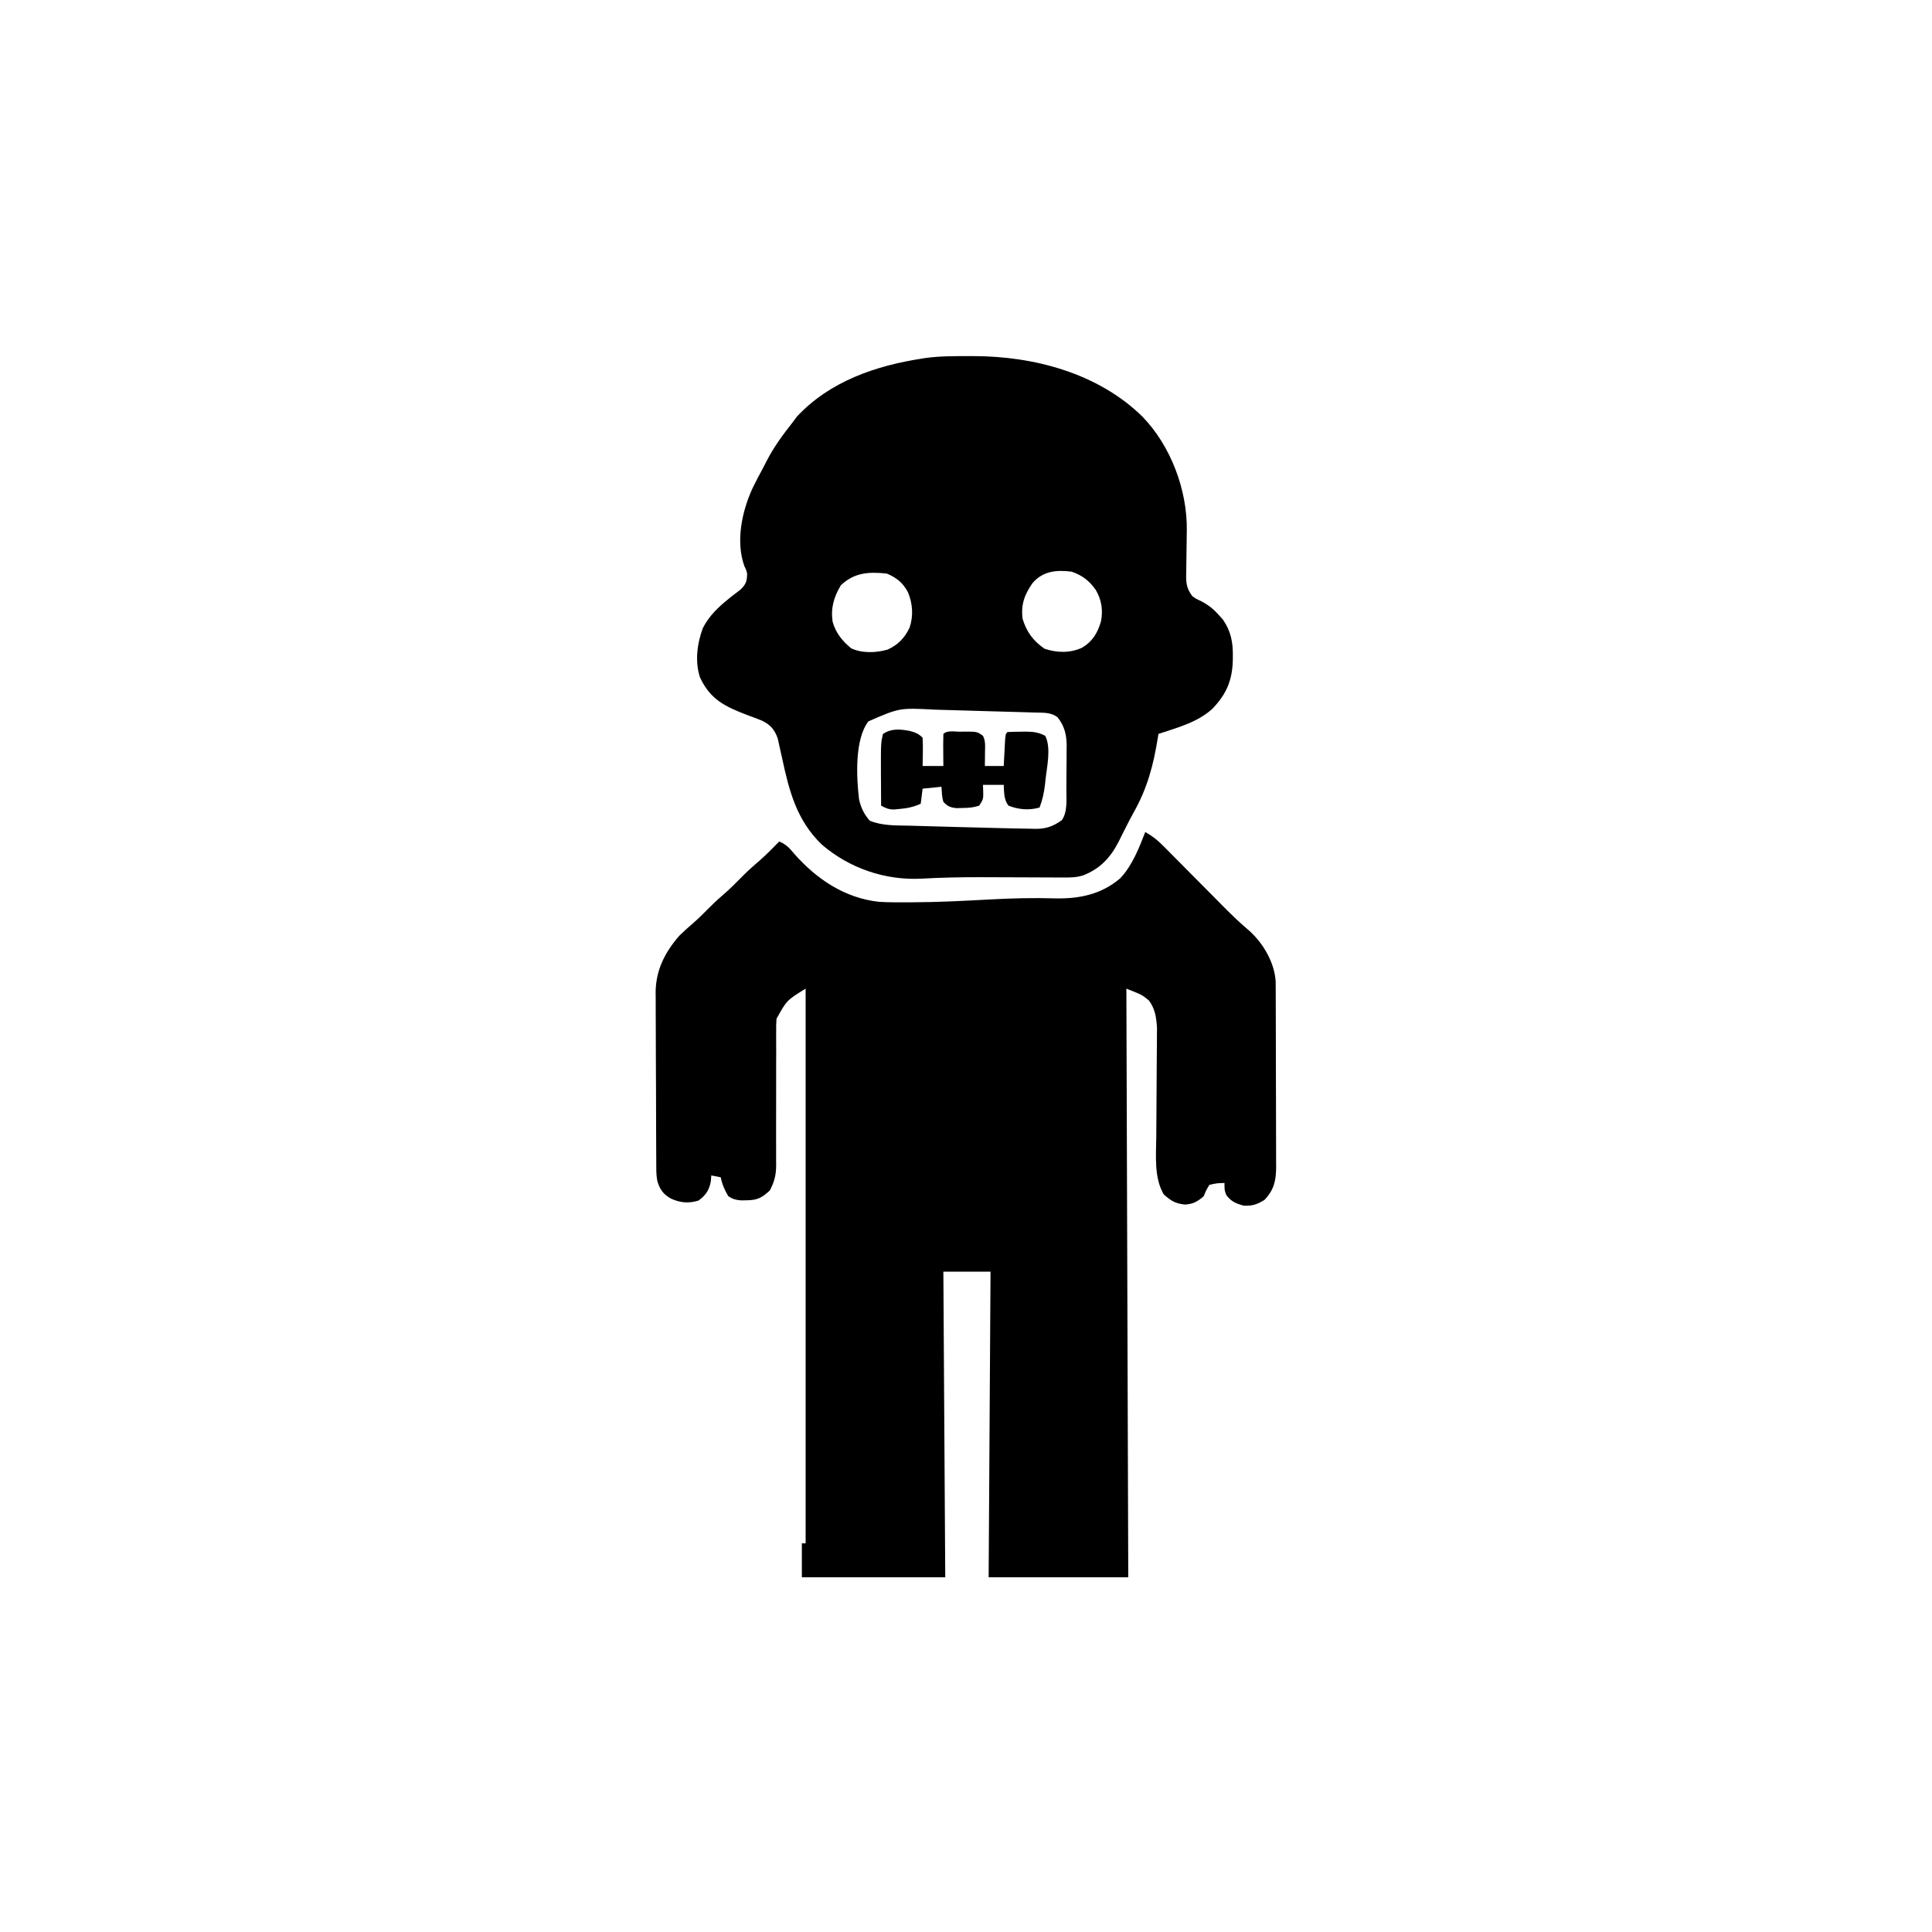 <svg width="300" height="300" viewBox="0 0 300 300" fill="none" xmlns="http://www.w3.org/2000/svg">
<path d="M177.833 129.199C178.913 129.799 179.742 130.452 180.61 131.329C180.86 131.58 181.111 131.831 181.369 132.09C181.636 132.361 181.903 132.632 182.178 132.912C182.459 133.195 182.74 133.478 183.022 133.76C183.762 134.504 184.5 135.249 185.237 135.995C186.414 137.184 187.592 138.371 188.772 139.558C189.18 139.969 189.588 140.381 189.995 140.794C191.299 142.107 192.613 143.378 194.033 144.567C196.186 146.521 197.917 149.5 198.086 152.426C198.087 152.656 198.088 152.885 198.089 153.121C198.09 153.387 198.092 153.652 198.094 153.925C198.094 154.213 198.094 154.5 198.095 154.796C198.096 155.102 198.098 155.407 198.099 155.722C198.103 156.731 198.105 157.741 198.107 158.75C198.109 159.453 198.11 160.155 198.112 160.857C198.115 162.33 198.117 163.802 198.118 165.274C198.119 167.159 198.127 169.044 198.135 170.93C198.14 172.38 198.142 173.831 198.142 175.282C198.143 175.977 198.146 176.672 198.149 177.367C198.154 178.339 198.154 179.312 198.152 180.284C198.155 180.571 198.157 180.857 198.16 181.152C198.147 183.264 197.87 184.698 196.381 186.292C195.239 187.024 194.417 187.296 193.067 187.207C191.874 186.855 191.225 186.591 190.449 185.614C190.137 184.863 190.137 184.863 190.137 183.691C188.941 183.727 188.941 183.727 187.794 183.984C187.296 184.809 187.296 184.809 186.915 185.742C185.963 186.583 185.224 186.988 183.967 187.042C182.464 186.875 181.815 186.448 180.707 185.468C179.184 182.894 179.516 179.482 179.546 176.577C179.554 175.842 179.558 175.108 179.561 174.374C179.567 172.816 179.578 171.259 179.59 169.702C179.604 167.892 179.616 166.081 179.623 164.27C179.627 163.551 179.634 162.831 179.642 162.111C179.644 161.666 179.646 161.222 179.648 160.777C179.651 160.392 179.654 160.007 179.657 159.611C179.563 158.032 179.37 156.64 178.4 155.347C177.323 154.468 177.323 154.468 174.903 153.516C175 183.68 175.096 213.844 175.196 244.922C168.042 244.922 160.887 244.922 153.516 244.922C153.661 221.429 153.661 221.429 153.809 197.461C151.392 197.461 148.975 197.461 146.485 197.461C146.582 213.123 146.678 228.785 146.778 244.922C139.43 244.922 132.083 244.922 124.512 244.922C124.512 243.182 124.512 241.441 124.512 239.648C124.706 239.648 124.899 239.648 125.098 239.648C125.098 211.225 125.098 182.801 125.098 153.516C122.157 155.332 122.157 155.332 120.578 158.195C120.519 158.846 120.513 159.477 120.525 160.13C120.523 160.373 120.521 160.616 120.519 160.866C120.516 161.663 120.522 162.46 120.528 163.257C120.526 163.814 120.524 164.371 120.52 164.928C120.514 166.391 120.515 167.855 120.519 169.318C120.524 171.66 120.521 174.002 120.511 176.344C120.509 177.16 120.513 177.976 120.517 178.791C120.517 179.294 120.516 179.797 120.514 180.299C120.517 180.524 120.52 180.749 120.522 180.981C120.511 182.485 120.235 183.527 119.532 184.863C118.303 186.002 117.561 186.372 115.906 186.383C115.626 186.387 115.346 186.391 115.057 186.396C114.233 186.326 113.771 186.198 113.087 185.742C112.53 184.794 112.123 183.893 111.915 182.812C111.431 182.716 110.948 182.619 110.45 182.52C110.426 182.828 110.402 183.136 110.377 183.453C110.102 184.85 109.605 185.571 108.472 186.42C106.939 186.888 105.643 186.78 104.206 186.127C103.024 185.471 102.47 184.737 102.083 183.434C101.946 182.777 101.914 182.185 101.911 181.514C101.909 181.256 101.906 180.998 101.904 180.732C101.903 180.451 101.903 180.17 101.902 179.88C101.9 179.582 101.898 179.284 101.896 178.977C101.89 177.991 101.887 177.005 101.884 176.018C101.883 175.681 101.882 175.343 101.88 174.995C101.874 173.208 101.87 171.421 101.867 169.633C101.864 167.792 101.854 165.95 101.842 164.109C101.835 162.689 101.832 161.269 101.831 159.849C101.83 159.171 101.826 158.492 101.821 157.814C101.814 156.861 101.814 155.909 101.816 154.956C101.812 154.679 101.809 154.402 101.805 154.117C101.831 150.646 103.229 147.904 105.469 145.312C106.179 144.618 106.909 143.963 107.663 143.317C108.395 142.68 109.075 142.013 109.754 141.321C110.541 140.523 111.338 139.761 112.189 139.032C113.388 138.005 114.484 136.888 115.593 135.766C116.392 134.977 117.226 134.246 118.078 133.517C119.098 132.614 120.046 131.638 120.997 130.664C122.052 131.098 122.584 131.675 123.304 132.55C126.816 136.528 131.176 139.462 136.524 140.039C137.96 140.118 139.39 140.122 140.827 140.112C141.031 140.112 141.234 140.111 141.444 140.111C145.572 140.099 149.687 139.889 153.807 139.661C157.197 139.477 160.561 139.401 163.955 139.501C167.679 139.571 171.055 138.85 173.937 136.391C175.782 134.468 176.889 131.651 177.833 129.199Z" fill="black"/>
<path d="M150.53 55.297C150.744 55.297 150.959 55.297 151.18 55.297C160.549 55.311 170.5 57.934 177.392 64.691C181.78 69.212 184.374 76.062 184.287 82.369C184.283 82.584 184.279 82.8 184.274 83.022C184.269 83.489 184.264 83.957 184.259 84.424C184.25 85.152 184.24 85.881 184.226 86.609C184.214 87.318 184.207 88.026 184.201 88.735C184.195 88.951 184.19 89.168 184.184 89.391C184.178 90.707 184.344 91.532 185.155 92.578C185.758 93.006 185.758 93.006 186.437 93.31C187.585 93.906 188.396 94.524 189.257 95.507C189.462 95.731 189.668 95.955 189.879 96.185C191.137 97.987 191.466 99.752 191.436 101.898C191.433 102.129 191.43 102.36 191.427 102.598C191.332 105.731 190.404 107.851 188.204 110.111C185.865 112.203 182.805 112.99 179.882 113.964C179.854 114.141 179.826 114.318 179.798 114.5C179.108 118.792 178.168 122.389 176.014 126.192C175.591 126.961 175.189 127.732 174.796 128.516C174.61 128.883 174.61 128.883 174.419 129.258C174.173 129.743 173.93 130.23 173.69 130.719C172.427 133.19 170.783 134.932 168.163 135.937C167.169 136.245 166.26 136.264 165.222 136.259C164.863 136.258 164.505 136.257 164.135 136.256C163.944 136.255 163.753 136.253 163.556 136.252C162.948 136.248 162.341 136.246 161.733 136.245C160.219 136.241 158.705 136.234 157.19 136.227C155.713 136.22 154.236 136.215 152.759 136.212C152.553 136.211 152.346 136.211 152.134 136.21C149.122 136.205 146.119 136.268 143.112 136.435C137.494 136.735 131.923 134.846 127.624 131.158C123.71 127.403 122.534 122.817 121.441 117.702C121.303 117.065 121.159 116.431 121.013 115.796C120.932 115.422 120.851 115.049 120.767 114.665C120.272 113.29 119.647 112.548 118.319 111.903C117.581 111.6 116.838 111.324 116.088 111.053C112.651 109.733 110.303 108.666 108.69 105.175C107.882 102.725 108.255 99.877 109.147 97.511C110.091 95.651 111.54 94.274 113.149 92.978C113.308 92.85 113.468 92.722 113.632 92.589C114.088 92.229 114.552 91.879 115.017 91.529C115.856 90.685 115.988 90.24 116.015 89.062C115.866 88.472 115.866 88.472 115.594 87.927C114.21 84.102 115.199 79.428 116.846 75.827C117.325 74.831 117.839 73.855 118.369 72.885C118.621 72.419 118.862 71.948 119.101 71.476C120.195 69.352 121.572 67.499 123.046 65.625C123.276 65.317 123.505 65.008 123.742 64.691C128.873 59.193 136.008 56.772 143.261 55.664C143.555 55.618 143.555 55.618 143.855 55.572C146.068 55.28 148.302 55.299 150.53 55.297ZM160.315 90.565C159.076 92.347 158.509 93.889 158.788 96.093C159.419 98.149 160.415 99.48 162.176 100.726C164.076 101.383 166.166 101.432 168.017 100.579C169.651 99.605 170.414 98.311 170.952 96.521C171.301 94.736 171.061 93.158 170.141 91.589C169.143 90.167 168.047 89.335 166.405 88.769C164.051 88.466 161.905 88.673 160.315 90.565ZM130.572 90.875C129.479 92.696 128.978 94.408 129.286 96.535C129.776 98.281 130.774 99.504 132.146 100.653C133.851 101.475 136.039 101.378 137.824 100.87C139.426 100.147 140.491 99.052 141.242 97.452C141.849 95.655 141.722 93.757 141.009 92.01C140.268 90.544 139.206 89.68 137.694 89.062C134.892 88.765 132.656 88.903 130.572 90.875ZM134.849 112.012C132.68 114.812 132.992 120.749 133.39 124.1C133.674 125.405 134.178 126.442 135.058 127.441C137.054 128.258 139.195 128.16 141.322 128.212C141.738 128.224 142.154 128.237 142.57 128.249C143.442 128.275 144.314 128.299 145.186 128.322C146.285 128.35 147.384 128.381 148.483 128.414C150.768 128.482 153.053 128.541 155.338 128.589C156.042 128.604 156.745 128.62 157.449 128.638C158.309 128.658 159.17 128.672 160.031 128.684C160.272 128.69 160.512 128.697 160.76 128.703C162.412 128.714 163.526 128.334 164.886 127.349C165.797 126.054 165.578 124.094 165.586 122.562C165.588 122.323 165.589 122.083 165.591 121.836C165.594 121.331 165.596 120.826 165.597 120.321C165.6 119.553 165.609 118.784 165.618 118.016C165.62 117.524 165.621 117.031 165.623 116.538C165.628 116.197 165.628 116.197 165.633 115.849C165.627 114.128 165.312 112.744 164.208 111.364C163.177 110.591 162.043 110.683 160.806 110.645C160.595 110.639 160.384 110.632 160.166 110.625C159.467 110.603 158.767 110.584 158.067 110.564C157.578 110.55 157.089 110.536 156.601 110.522C155.574 110.493 154.547 110.465 153.52 110.437C152.213 110.402 150.907 110.362 149.601 110.322C148.589 110.291 147.578 110.263 146.566 110.237C146.085 110.223 145.604 110.209 145.123 110.193C139.686 109.905 139.686 109.905 134.849 112.012Z" fill="black"/>
<path d="M141.233 113.492C142.1 113.721 142.621 113.91 143.262 114.551C143.305 115.307 143.317 116.031 143.299 116.785C143.296 116.992 143.294 117.199 143.291 117.412C143.284 117.924 143.274 118.435 143.262 118.946C144.326 118.946 145.389 118.946 146.485 118.946C146.482 118.59 146.478 118.234 146.475 117.867C146.472 117.403 146.469 116.938 146.467 116.474C146.464 116.239 146.462 116.004 146.459 115.762C146.457 115.163 146.47 114.564 146.485 113.966C147.079 113.372 148.254 113.618 149.067 113.618C149.279 113.614 149.492 113.61 149.71 113.607C151.722 113.601 151.722 113.601 152.637 114.258C153.077 115.138 152.957 115.955 152.949 116.932C152.946 117.307 152.943 117.683 152.941 118.069C152.937 118.359 152.934 118.648 152.93 118.946C153.897 118.946 154.864 118.946 155.86 118.946C155.878 118.59 155.895 118.234 155.914 117.867C155.938 117.403 155.963 116.938 155.988 116.474C156 116.239 156.011 116.004 156.023 115.762C156.12 113.999 156.12 113.999 156.446 113.673C157.158 113.635 157.858 113.618 158.57 113.618C158.864 113.612 158.864 113.612 159.164 113.607C160.339 113.603 161.263 113.7 162.305 114.258C163.25 116.148 162.561 119.053 162.342 121.107C162.319 121.329 162.296 121.552 162.272 121.782C162.126 123.053 161.882 124.186 161.426 125.391C159.816 125.859 158.141 125.718 156.592 125.098C155.859 124.121 155.93 123.078 155.86 121.876C154.796 121.876 153.733 121.876 152.637 121.876C152.649 122.244 152.661 122.613 152.674 122.993C152.707 124.012 152.655 124.193 152.051 125.098C151.121 125.409 150.411 125.45 149.433 125.465C149.128 125.472 148.823 125.48 148.509 125.487C147.543 125.378 147.153 125.212 146.485 124.512C146.249 123.723 146.246 122.999 146.192 122.169C144.742 122.314 144.742 122.314 143.262 122.462C143.166 123.235 143.069 124.008 142.969 124.805C141.878 125.296 140.919 125.509 139.728 125.611C139.279 125.654 139.279 125.654 138.821 125.698C137.95 125.684 137.565 125.507 136.817 125.098C136.808 123.847 136.803 122.596 136.799 121.345C136.796 120.994 136.794 120.644 136.791 120.283C136.778 115.336 136.778 115.336 137.11 113.966C138.412 113.097 139.717 113.212 141.233 113.492Z" fill="black"/>
</svg>
